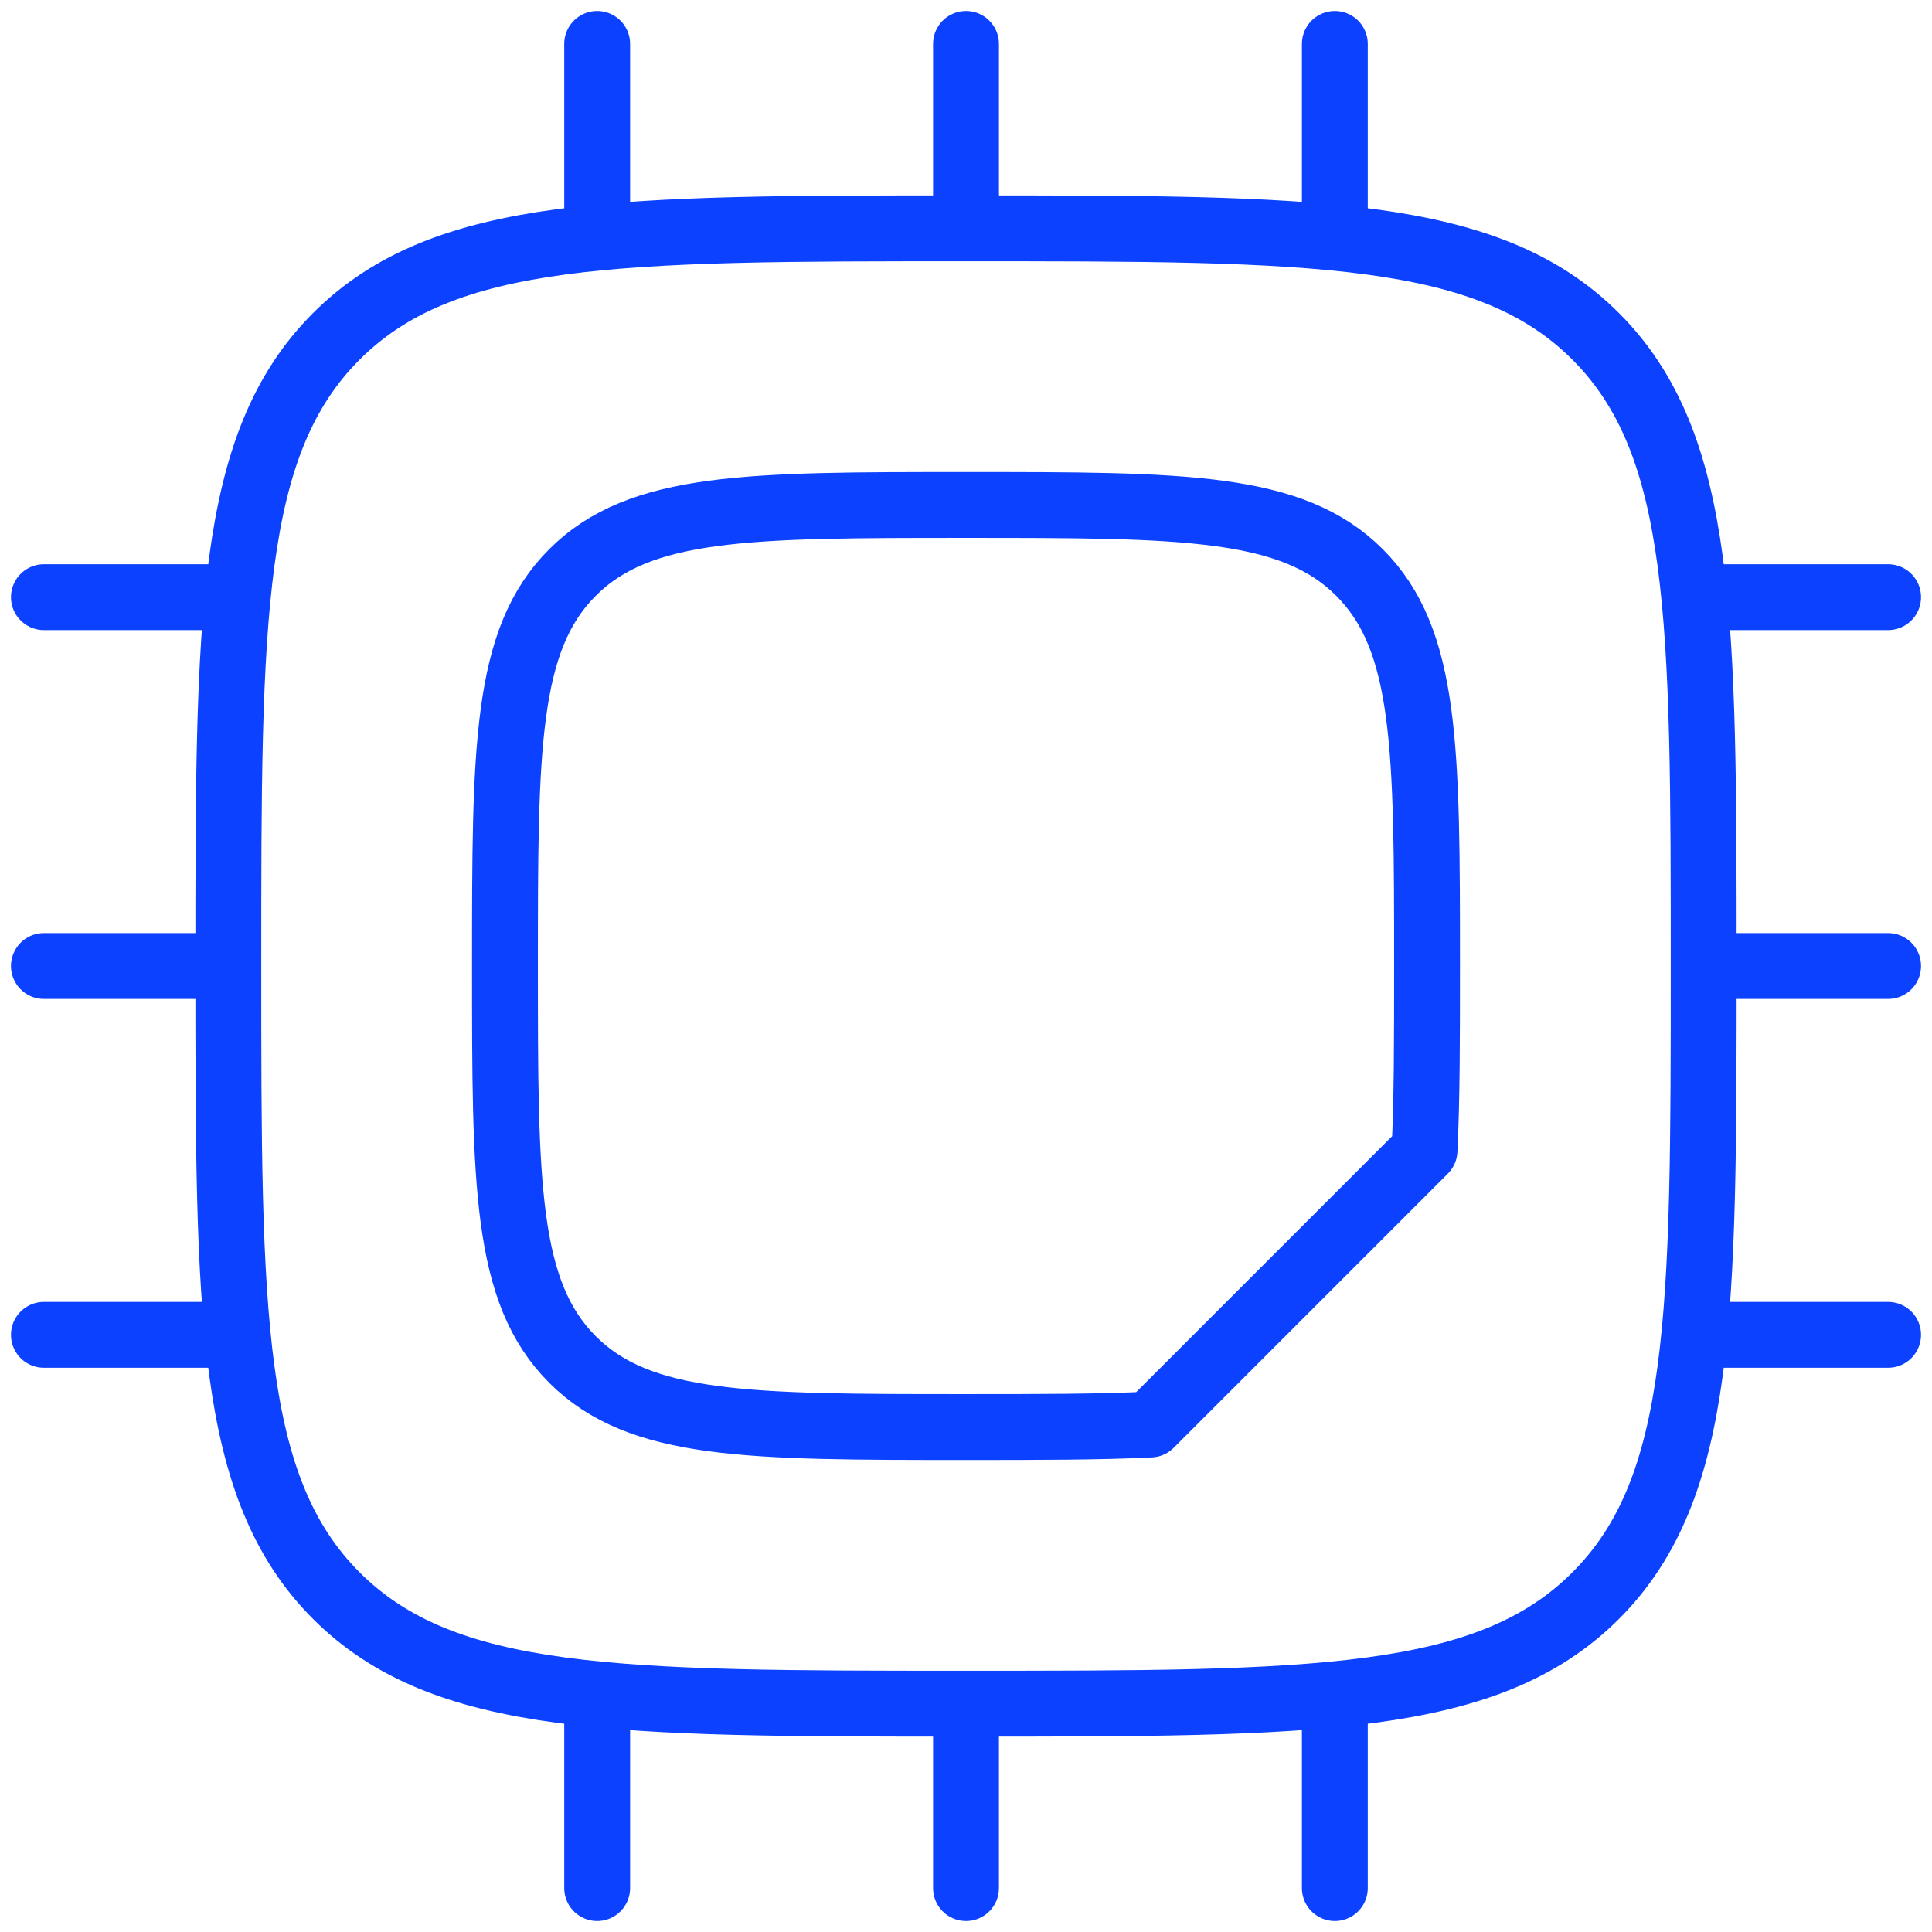 <svg width="44" height="44" viewBox="0 0 44 44" fill="none" xmlns="http://www.w3.org/2000/svg">
<path d="M5.2 22C5.2 14.08 5.2 10.121 7.66 7.66C10.121 5.2 14.08 5.2 22 5.2M5.2 22C5.2 29.919 5.2 33.88 7.66 36.34C10.121 38.8 14.08 38.8 22 38.8M5.2 22H1M22 5.2C29.919 5.2 33.88 5.2 36.34 7.66C38.8 10.121 38.8 14.08 38.8 22M22 5.2V1M38.8 22C38.8 29.919 38.8 33.88 36.34 36.34C33.88 38.8 29.919 38.8 22 38.8M38.8 22H43M22 38.8V43M13.6 1V5.2M30.4 1V5.2M13.6 38.8V43M30.4 38.8V43M43 30.4H38.8M5.2 13.6H1M5.2 30.4H1M43 13.6H38.8M13.038 30.962C14.575 32.5 17.05 32.5 22 32.5C23.659 32.5 25.039 32.5 26.2 32.442L32.442 26.2C32.5 25.039 32.5 23.659 32.5 22C32.5 17.05 32.5 14.575 30.962 13.038C29.424 11.5 26.95 11.5 22 11.5C17.05 11.5 14.575 11.5 13.038 13.038C11.5 14.575 11.5 17.05 11.5 22C11.5 26.95 11.5 29.424 13.038 30.962Z" stroke="#0B41FF" stroke-width="1.5" stroke-linecap="round" stroke-linejoin="round"/>
</svg>
